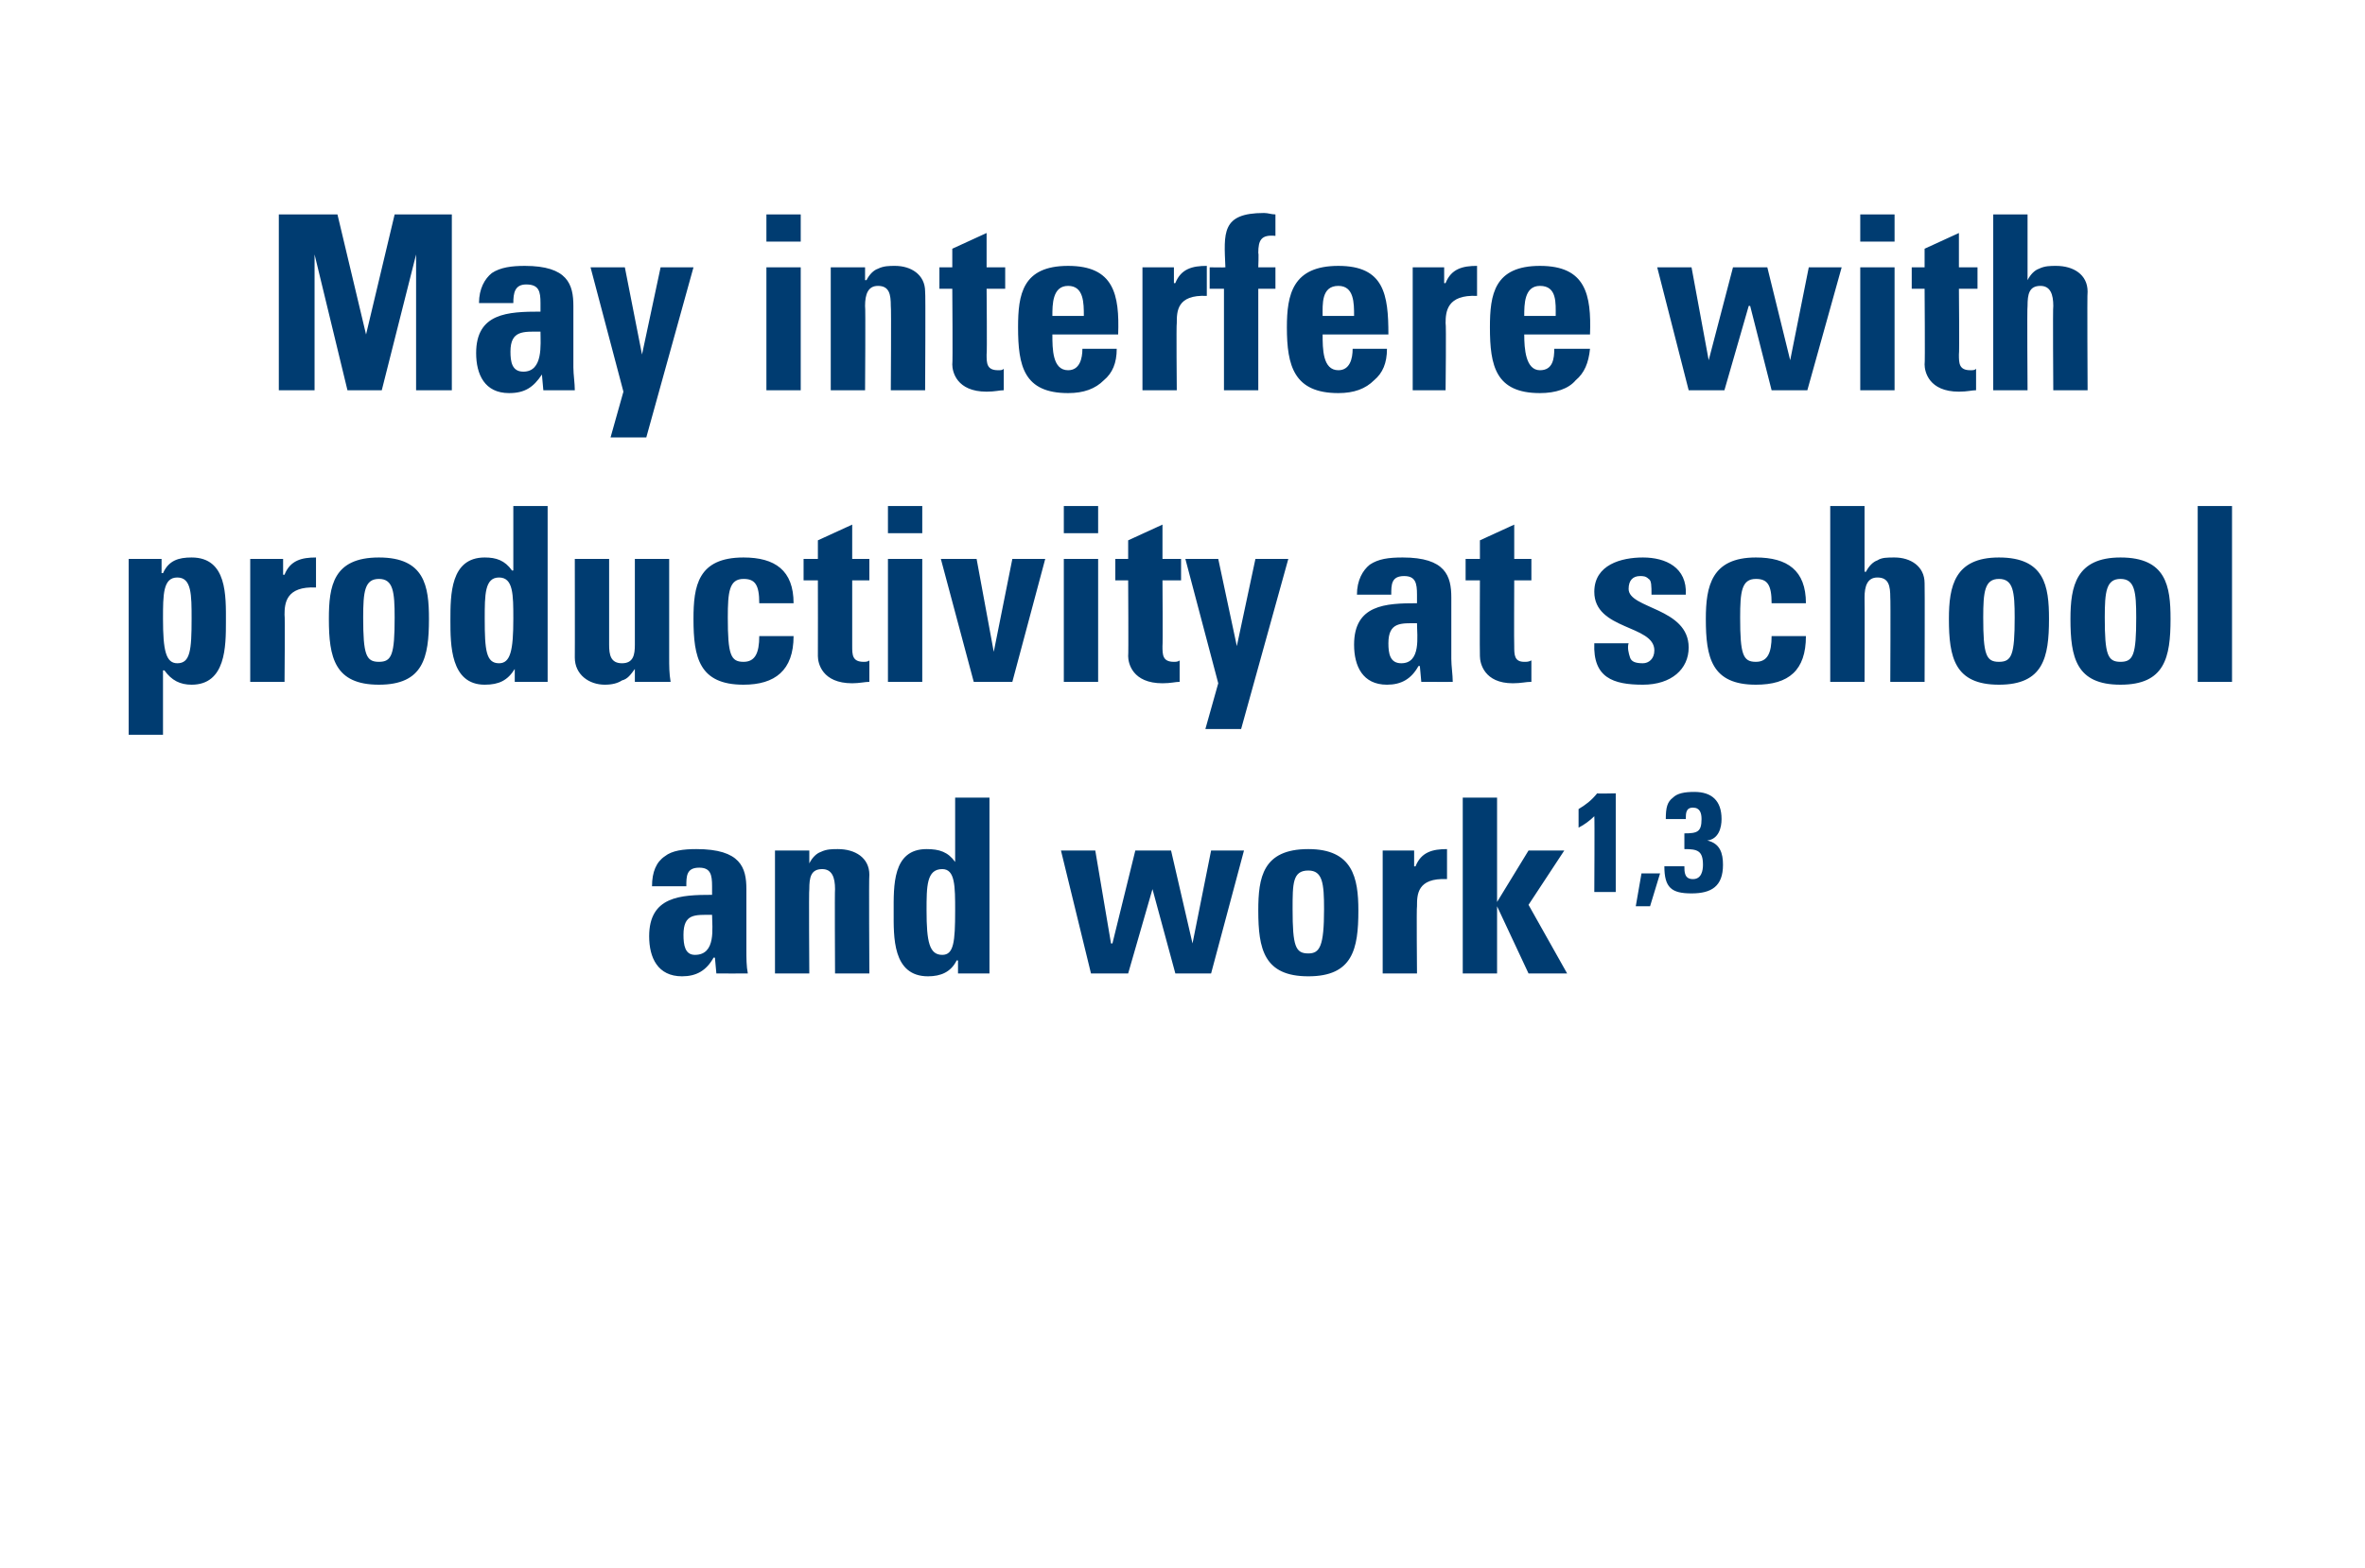<?xml version="1.0" standalone="no"?><!DOCTYPE svg PUBLIC "-//W3C//DTD SVG 1.1//EN" "http://www.w3.org/Graphics/SVG/1.1/DTD/svg11.dtd"><svg xmlns="http://www.w3.org/2000/svg" version="1.1" width="165.4px" height="109.7px" viewBox="0 0 165.4 109.7">  <desc>May interfere with productivity at school and work1,3</desc>  <defs/>  <g id="Polygon197233">    <path d="M 47.8 65.4 C 47.8 66.1 47.9 66.8 48.6 66.8 C 50.1 66.8 49.8 64.9 49.8 64 C 48.6 64 47.8 63.9 47.8 65.4 Z M 52.2 66.5 C 52.2 67 52.2 67.6 52.3 68.1 C 52.3 68.11 50.1 68.1 50.1 68.1 L 50 67 C 50 67 49.93 66.97 49.9 67 C 49.4 67.9 48.7 68.3 47.7 68.3 C 46 68.3 45.4 67 45.4 65.5 C 45.4 62.7 47.6 62.6 49.8 62.6 C 49.8 62.6 49.8 62 49.8 62 C 49.8 61.2 49.7 60.7 48.9 60.7 C 48 60.7 48 61.3 48 62 C 48 62 45.6 62 45.6 62 C 45.6 61 45.9 60.3 46.5 59.9 C 47 59.5 47.8 59.4 48.7 59.4 C 51.8 59.4 52.2 60.7 52.2 62.2 C 52.2 62.2 52.2 66.5 52.2 66.5 Z M 56.6 60.4 C 56.6 60.4 56.6 60.39 56.6 60.4 C 56.8 60 57.1 59.7 57.4 59.6 C 57.8 59.4 58.2 59.4 58.6 59.4 C 59.8 59.4 60.8 60 60.8 61.2 C 60.76 61.22 60.8 68.1 60.8 68.1 L 58.4 68.1 C 58.4 68.1 58.37 62.19 58.4 62.2 C 58.4 61.4 58.2 60.8 57.5 60.8 C 56.7 60.8 56.6 61.4 56.6 62.2 C 56.56 62.19 56.6 68.1 56.6 68.1 L 54.2 68.1 L 54.2 59.5 L 56.6 59.5 L 56.6 60.4 Z M 66.8 63.7 C 66.8 62 66.8 60.8 65.9 60.8 C 64.8 60.8 64.8 62 64.8 63.7 C 64.8 65.9 65 66.8 65.9 66.8 C 66.7 66.8 66.8 65.9 66.8 63.7 Z M 67 68.1 L 67 67.2 C 67 67.2 66.92 67.16 66.9 67.2 C 66.5 68 65.8 68.3 64.9 68.3 C 62.4 68.3 62.5 65.5 62.5 63.8 C 62.5 62 62.4 59.4 64.8 59.4 C 65.7 59.4 66.3 59.6 66.8 60.3 C 66.8 60.34 66.8 60.3 66.8 60.3 L 66.8 55.8 L 69.2 55.8 L 69.2 68.1 L 67 68.1 Z M 74.2 59.5 L 76.6 59.5 L 77.7 66 L 77.8 66 L 79.4 59.5 L 81.9 59.5 L 83.4 66 L 83.4 66 L 84.7 59.5 L 87 59.5 L 84.7 68.1 L 82.2 68.1 L 80.6 62.2 L 80.6 62.2 L 78.9 68.1 L 76.3 68.1 L 74.2 59.5 Z M 92.6 63.6 C 92.6 61.8 92.5 60.9 91.5 60.9 C 90.4 60.9 90.4 61.8 90.4 63.6 C 90.4 66.2 90.6 66.7 91.5 66.7 C 92.3 66.7 92.6 66.2 92.6 63.6 Z M 88 63.7 C 88 61.4 88.3 59.4 91.5 59.4 C 94.6 59.4 95 61.4 95 63.7 C 95 66.4 94.6 68.3 91.5 68.3 C 88.4 68.3 88 66.4 88 63.7 Z M 98.9 59.5 L 98.9 60.6 C 98.9 60.6 98.98 60.63 99 60.6 C 99.4 59.6 100.2 59.4 101.2 59.4 C 101.2 59.4 101.2 61.5 101.2 61.5 C 99.1 61.4 99.1 62.6 99.1 63.4 C 99.06 63.43 99.1 68.1 99.1 68.1 L 96.7 68.1 L 96.7 59.5 L 98.9 59.5 Z M 102.3 68.1 L 102.3 55.8 L 104.7 55.8 L 104.7 63.1 L 104.7 63.1 L 106.9 59.5 L 109.4 59.5 L 106.9 63.3 L 109.6 68.1 L 106.9 68.1 L 104.7 63.4 L 104.7 63.4 L 104.7 68.1 L 102.3 68.1 Z M 110.4 56.6 C 110.9 56.3 111.3 56 111.7 55.5 C 111.7 55.53 113 55.5 113 55.5 L 113 62.4 L 111.5 62.4 C 111.5 62.4 111.53 57.13 111.5 57.1 C 111.2 57.4 110.8 57.7 110.4 57.9 C 110.4 57.9 110.4 56.6 110.4 56.6 Z M 114.8 61.1 L 116.1 61.1 L 115.4 63.4 L 114.4 63.4 L 114.8 61.1 Z M 116.5 57.3 C 116.5 56.5 116.6 56.1 117 55.8 C 117.3 55.5 117.8 55.4 118.5 55.4 C 119.7 55.4 120.4 56 120.4 57.3 C 120.4 57.9 120.2 58.7 119.4 58.8 C 119.4 58.8 119.4 58.8 119.4 58.8 C 120.3 59 120.5 59.7 120.5 60.5 C 120.5 62 119.7 62.5 118.3 62.5 C 116.9 62.5 116.4 62.1 116.4 60.6 C 116.4 60.6 117.8 60.6 117.8 60.6 C 117.8 61 117.8 61.5 118.4 61.5 C 119 61.5 119.1 60.9 119.1 60.5 C 119.1 59.5 118.7 59.4 117.8 59.4 C 117.8 59.4 117.8 58.3 117.8 58.3 C 118.7 58.3 119 58.2 119 57.3 C 119 56.9 118.9 56.5 118.4 56.5 C 117.9 56.5 117.9 56.9 117.9 57.3 C 117.9 57.3 116.5 57.3 116.5 57.3 Z " stroke="none" fill="#003c71"/>  </g>  <g id="Polygon197232">    <path d="M 13.4 43.3 C 13.4 41.6 13.4 40.4 12.4 40.4 C 11.4 40.4 11.4 41.6 11.4 43.3 C 11.4 45.5 11.6 46.4 12.4 46.4 C 13.3 46.4 13.4 45.5 13.4 43.3 Z M 11.3 39.1 L 11.3 40.1 C 11.3 40.1 11.36 40.07 11.4 40.1 C 11.8 39.2 12.5 39 13.4 39 C 15.9 39 15.8 41.7 15.8 43.5 C 15.8 45.2 15.8 47.9 13.4 47.9 C 12.6 47.9 12 47.6 11.5 46.9 C 11.48 46.89 11.4 46.9 11.4 46.9 L 11.4 51.4 L 9 51.4 L 9 39.1 L 11.3 39.1 Z M 19.8 39.1 L 19.8 40.2 C 19.8 40.2 19.86 40.23 19.9 40.2 C 20.3 39.2 21.1 39 22.1 39 C 22.1 39 22.1 41.1 22.1 41.1 C 20 41 19.9 42.2 19.9 43 C 19.94 43.03 19.9 47.7 19.9 47.7 L 17.5 47.7 L 17.5 39.1 L 19.8 39.1 Z M 27.6 43.2 C 27.6 41.4 27.5 40.5 26.5 40.5 C 25.5 40.5 25.4 41.4 25.4 43.2 C 25.4 45.8 25.6 46.3 26.5 46.3 C 27.4 46.3 27.6 45.8 27.6 43.2 Z M 23 43.3 C 23 41 23.3 39 26.5 39 C 29.7 39 30 41 30 43.3 C 30 46 29.6 47.9 26.5 47.9 C 23.4 47.9 23 46 23 43.3 Z M 35.9 43.3 C 35.9 41.6 35.9 40.4 34.9 40.4 C 33.9 40.4 33.9 41.6 33.9 43.3 C 33.9 45.5 34 46.4 34.9 46.4 C 35.7 46.4 35.9 45.5 35.9 43.3 Z M 36 47.7 L 36 46.8 C 36 46.8 35.96 46.76 36 46.8 C 35.5 47.6 34.9 47.9 33.9 47.9 C 31.5 47.9 31.5 45.1 31.5 43.4 C 31.5 41.6 31.5 39 33.9 39 C 34.7 39 35.3 39.2 35.8 39.9 C 35.84 39.94 35.9 39.9 35.9 39.9 L 35.9 35.4 L 38.3 35.4 L 38.3 47.7 L 36 47.7 Z M 44.4 46.8 C 44.4 46.8 44.37 46.84 44.4 46.8 C 44.1 47.2 43.9 47.5 43.5 47.6 C 43.2 47.8 42.8 47.9 42.3 47.9 C 41.2 47.9 40.2 47.2 40.2 46 C 40.21 46.01 40.2 39.1 40.2 39.1 L 42.6 39.1 C 42.6 39.1 42.6 45.07 42.6 45.1 C 42.6 45.8 42.7 46.4 43.5 46.4 C 44.3 46.4 44.4 45.8 44.4 45.1 C 44.4 45.07 44.4 39.1 44.4 39.1 L 46.8 39.1 C 46.8 39.1 46.8 46.01 46.8 46 C 46.8 46.6 46.8 47.1 46.9 47.7 C 46.89 47.71 44.4 47.7 44.4 47.7 L 44.4 46.8 Z M 53.1 42.2 C 53.1 40.9 52.8 40.5 52 40.5 C 51 40.5 50.9 41.4 50.9 43.2 C 50.9 45.8 51.1 46.3 52 46.3 C 52.8 46.3 53.1 45.7 53.1 44.5 C 53.1 44.5 55.5 44.5 55.5 44.5 C 55.5 46.9 54.2 47.9 52 47.9 C 48.9 47.9 48.5 46 48.5 43.3 C 48.5 41 48.8 39 52 39 C 54.2 39 55.5 39.9 55.5 42.2 C 55.5 42.2 53.1 42.2 53.1 42.2 Z M 56.2 39.1 L 57.2 39.1 L 57.2 37.8 L 59.6 36.7 L 59.6 39.1 L 60.8 39.1 L 60.8 40.6 L 59.6 40.6 C 59.6 40.6 59.6 45.19 59.6 45.2 C 59.6 45.8 59.6 46.3 60.4 46.3 C 60.5 46.3 60.7 46.3 60.8 46.2 C 60.8 46.2 60.8 47.7 60.8 47.7 C 60.5 47.7 60.1 47.8 59.6 47.8 C 57.5 47.8 57.2 46.4 57.2 45.9 C 57.21 45.89 57.2 40.6 57.2 40.6 L 56.2 40.6 L 56.2 39.1 Z M 64.5 47.7 L 62.1 47.7 L 62.1 39.1 L 64.5 39.1 L 64.5 47.7 Z M 64.5 35.4 L 64.5 37.3 L 62.1 37.3 L 62.1 35.4 L 64.5 35.4 Z M 65.8 39.1 L 68.3 39.1 L 69.5 45.6 L 69.5 45.6 L 70.8 39.1 L 73.1 39.1 L 70.8 47.7 L 68.1 47.7 L 65.8 39.1 Z M 76.8 47.7 L 74.4 47.7 L 74.4 39.1 L 76.8 39.1 L 76.8 47.7 Z M 76.8 35.4 L 76.8 37.3 L 74.4 37.3 L 74.4 35.4 L 76.8 35.4 Z M 78 39.1 L 78.9 39.1 L 78.9 37.8 L 81.3 36.7 L 81.3 39.1 L 82.6 39.1 L 82.6 40.6 L 81.3 40.6 C 81.3 40.6 81.33 45.19 81.3 45.2 C 81.3 45.8 81.3 46.3 82.1 46.3 C 82.2 46.3 82.4 46.3 82.5 46.2 C 82.5 46.2 82.5 47.7 82.5 47.7 C 82.2 47.7 81.9 47.8 81.3 47.8 C 79.2 47.8 78.9 46.4 78.9 45.9 C 78.93 45.89 78.9 40.6 78.9 40.6 L 78 40.6 L 78 39.1 Z M 85.2 47.8 L 82.9 39.1 L 85.2 39.1 L 86.5 45.2 L 86.5 45.2 L 87.8 39.1 L 90.1 39.1 L 86.8 51 L 84.3 51 L 85.2 47.8 Z M 97.1 45 C 97.1 45.7 97.2 46.4 98 46.4 C 99.4 46.4 99.1 44.5 99.1 43.6 C 98 43.6 97.1 43.5 97.1 45 Z M 101.5 46.1 C 101.5 46.6 101.6 47.2 101.6 47.7 C 101.61 47.71 99.4 47.7 99.4 47.7 L 99.3 46.6 C 99.3 46.6 99.25 46.57 99.2 46.6 C 98.7 47.5 98 47.9 97 47.9 C 95.3 47.9 94.7 46.6 94.7 45.1 C 94.7 42.3 96.9 42.2 99.1 42.2 C 99.1 42.2 99.1 41.6 99.1 41.6 C 99.1 40.8 99 40.3 98.2 40.3 C 97.3 40.3 97.3 40.9 97.3 41.6 C 97.3 41.6 94.9 41.6 94.9 41.6 C 94.9 40.6 95.3 39.9 95.8 39.5 C 96.4 39.1 97.1 39 98.1 39 C 101.1 39 101.5 40.3 101.5 41.8 C 101.5 41.8 101.5 46.1 101.5 46.1 Z M 102.5 39.1 L 103.5 39.1 L 103.5 37.8 L 105.9 36.7 L 105.9 39.1 L 107.1 39.1 L 107.1 40.6 L 105.9 40.6 C 105.9 40.6 105.88 45.19 105.9 45.2 C 105.9 45.8 105.9 46.3 106.6 46.3 C 106.8 46.3 106.9 46.3 107.1 46.2 C 107.1 46.2 107.1 47.7 107.1 47.7 C 106.7 47.7 106.4 47.8 105.8 47.8 C 103.8 47.8 103.5 46.4 103.5 45.9 C 103.48 45.89 103.5 40.6 103.5 40.6 L 102.5 40.6 L 102.5 39.1 Z M 113.9 45 C 113.8 45.3 113.9 45.7 114 46 C 114.1 46.3 114.4 46.4 114.9 46.4 C 115.3 46.4 115.7 46.1 115.7 45.5 C 115.7 43.7 111.5 44.1 111.5 41.4 C 111.5 39.5 113.4 39 114.9 39 C 116.5 39 118 39.7 117.9 41.6 C 117.9 41.6 115.5 41.6 115.5 41.6 C 115.5 41 115.5 40.6 115.3 40.5 C 115.1 40.3 114.9 40.3 114.7 40.3 C 114.2 40.3 113.9 40.6 113.9 41.2 C 113.9 42.6 118.1 42.5 118.1 45.3 C 118.1 46.8 116.9 47.9 114.9 47.9 C 112.8 47.9 111.4 47.4 111.5 45 C 111.5 45 113.9 45 113.9 45 Z M 123.9 42.2 C 123.9 40.9 123.6 40.5 122.8 40.5 C 121.8 40.5 121.7 41.4 121.7 43.2 C 121.7 45.8 121.9 46.3 122.8 46.3 C 123.6 46.3 123.9 45.7 123.9 44.5 C 123.9 44.5 126.3 44.5 126.3 44.5 C 126.3 46.9 125.1 47.9 122.8 47.9 C 119.7 47.9 119.3 46 119.3 43.3 C 119.3 41 119.7 39 122.8 39 C 125 39 126.3 39.9 126.3 42.2 C 126.3 42.2 123.9 42.2 123.9 42.2 Z M 132.2 47.7 C 132.2 47.7 132.23 41.79 132.2 41.8 C 132.2 41 132.1 40.4 131.3 40.4 C 130.6 40.4 130.4 41 130.4 41.8 C 130.42 41.79 130.4 47.7 130.4 47.7 L 128 47.7 L 128 35.4 L 130.4 35.4 L 130.4 40 C 130.4 40 130.46 39.99 130.5 40 C 130.7 39.6 131 39.3 131.3 39.2 C 131.6 39 132 39 132.5 39 C 133.6 39 134.6 39.6 134.6 40.8 C 134.62 40.82 134.6 47.7 134.6 47.7 L 132.2 47.7 Z M 140.9 43.2 C 140.9 41.4 140.8 40.5 139.8 40.5 C 138.8 40.5 138.7 41.4 138.7 43.2 C 138.7 45.8 138.9 46.3 139.8 46.3 C 140.7 46.3 140.9 45.8 140.9 43.2 Z M 136.3 43.3 C 136.3 41 136.7 39 139.8 39 C 143 39 143.3 41 143.3 43.3 C 143.3 46 142.9 47.9 139.8 47.9 C 136.7 47.9 136.3 46 136.3 43.3 Z M 149.4 43.2 C 149.4 41.4 149.3 40.5 148.3 40.5 C 147.3 40.5 147.2 41.4 147.2 43.2 C 147.2 45.8 147.4 46.3 148.3 46.3 C 149.2 46.3 149.4 45.8 149.4 43.2 Z M 144.8 43.3 C 144.8 41 145.2 39 148.3 39 C 151.5 39 151.8 41 151.8 43.3 C 151.8 46 151.4 47.9 148.3 47.9 C 145.2 47.9 144.8 46 144.8 43.3 Z M 156.1 35.4 L 156.1 47.7 L 153.7 47.7 L 153.7 35.4 L 156.1 35.4 Z " stroke="none" fill="#003c71"/>  </g>  <g id="Polygon197231">    <path d="M 19.5 27.3 L 19.5 15 L 23.6 15 L 25.6 23.4 L 25.6 23.4 L 27.6 15 L 31.6 15 L 31.6 27.3 L 29.1 27.3 L 29.1 17.8 L 29.1 17.8 L 26.7 27.3 L 24.3 27.3 L 22 17.8 L 22 17.8 L 22 27.3 L 19.5 27.3 Z M 35.7 24.6 C 35.7 25.3 35.8 26 36.6 26 C 38 26 37.8 24.1 37.8 23.2 C 36.6 23.2 35.7 23.1 35.7 24.6 Z M 40.1 25.7 C 40.1 26.2 40.2 26.8 40.2 27.3 C 40.22 27.31 38 27.3 38 27.3 L 37.9 26.2 C 37.9 26.2 37.86 26.17 37.9 26.2 C 37.3 27.1 36.7 27.5 35.6 27.5 C 33.9 27.5 33.3 26.2 33.3 24.7 C 33.3 21.9 35.5 21.8 37.8 21.8 C 37.8 21.8 37.8 21.2 37.8 21.2 C 37.8 20.4 37.7 19.9 36.8 19.9 C 36 19.9 35.9 20.5 35.9 21.2 C 35.9 21.2 33.5 21.2 33.5 21.2 C 33.5 20.2 33.9 19.5 34.4 19.1 C 35 18.7 35.8 18.6 36.7 18.6 C 39.7 18.6 40.1 19.9 40.1 21.4 C 40.1 21.4 40.1 25.7 40.1 25.7 Z M 43.6 27.4 L 41.3 18.7 L 43.7 18.7 L 44.9 24.8 L 44.9 24.8 L 46.2 18.7 L 48.5 18.7 L 45.2 30.6 L 42.7 30.6 L 43.6 27.4 Z M 56 27.3 L 53.6 27.3 L 53.6 18.7 L 56 18.7 L 56 27.3 Z M 56 15 L 56 16.9 L 53.6 16.9 L 53.6 15 L 56 15 Z M 60.5 19.6 C 60.5 19.6 60.57 19.59 60.6 19.6 C 60.8 19.2 61.1 18.9 61.4 18.8 C 61.8 18.6 62.2 18.6 62.6 18.6 C 63.7 18.6 64.7 19.2 64.7 20.4 C 64.74 20.42 64.7 27.3 64.7 27.3 L 62.3 27.3 C 62.3 27.3 62.34 21.39 62.3 21.4 C 62.3 20.6 62.2 20 61.4 20 C 60.7 20 60.5 20.6 60.5 21.4 C 60.54 21.39 60.5 27.3 60.5 27.3 L 58.1 27.3 L 58.1 18.7 L 60.5 18.7 L 60.5 19.6 Z M 65.7 18.7 L 66.6 18.7 L 66.6 17.4 L 69 16.3 L 69 18.7 L 70.3 18.7 L 70.3 20.2 L 69 20.2 C 69 20.2 69.04 24.79 69 24.8 C 69 25.4 69 25.9 69.8 25.9 C 70 25.9 70.1 25.9 70.2 25.8 C 70.2 25.8 70.2 27.3 70.2 27.3 C 69.9 27.3 69.6 27.4 69 27.4 C 66.9 27.4 66.6 26 66.6 25.5 C 66.64 25.49 66.6 20.2 66.6 20.2 L 65.7 20.2 L 65.7 18.7 Z M 75.8 22.1 C 75.8 21.2 75.8 20 74.7 20 C 73.6 20 73.6 21.3 73.6 22.1 C 73.6 22.1 75.8 22.1 75.8 22.1 Z M 73.6 23.4 C 73.6 24.4 73.6 25.9 74.7 25.9 C 75.5 25.9 75.7 25.1 75.7 24.4 C 75.7 24.4 78.1 24.4 78.1 24.4 C 78.1 25.4 77.8 26.1 77.2 26.6 C 76.6 27.2 75.8 27.5 74.7 27.5 C 71.6 27.5 71.2 25.6 71.2 22.9 C 71.2 20.6 71.5 18.6 74.7 18.6 C 77.9 18.6 78.3 20.6 78.2 23.4 C 78.2 23.4 73.6 23.4 73.6 23.4 Z M 82.1 18.7 L 82.1 19.8 C 82.1 19.8 82.18 19.83 82.2 19.8 C 82.6 18.8 83.4 18.6 84.4 18.6 C 84.4 18.6 84.4 20.7 84.4 20.7 C 82.3 20.6 82.3 21.8 82.3 22.6 C 82.26 22.63 82.3 27.3 82.3 27.3 L 79.9 27.3 L 79.9 18.7 L 82.1 18.7 Z M 89.2 16.5 C 88.2 16.4 88 16.8 88 17.7 C 88.04 17.69 88 18.7 88 18.7 L 89.2 18.7 L 89.2 20.2 L 88 20.2 L 88 27.3 L 85.6 27.3 L 85.6 20.2 L 84.6 20.2 L 84.6 18.7 C 84.6 18.7 85.66 18.72 85.7 18.7 C 85.6 16.3 85.4 14.9 88.4 14.9 C 88.7 14.9 88.9 15 89.2 15 C 89.2 15 89.2 16.5 89.2 16.5 Z M 94.7 22.1 C 94.7 21.2 94.7 20 93.6 20 C 92.4 20 92.5 21.3 92.5 22.1 C 92.5 22.1 94.7 22.1 94.7 22.1 Z M 92.5 23.4 C 92.5 24.4 92.5 25.9 93.6 25.9 C 94.4 25.9 94.6 25.1 94.6 24.4 C 94.6 24.4 97 24.4 97 24.4 C 97 25.4 96.7 26.1 96.1 26.6 C 95.5 27.2 94.7 27.5 93.6 27.5 C 90.5 27.5 90 25.6 90 22.9 C 90 20.6 90.4 18.6 93.6 18.6 C 96.8 18.6 97.1 20.6 97.1 23.4 C 97.1 23.4 92.5 23.4 92.5 23.4 Z M 101 18.7 L 101 19.8 C 101 19.8 101.06 19.83 101.1 19.8 C 101.5 18.8 102.3 18.6 103.3 18.6 C 103.3 18.6 103.3 20.7 103.3 20.7 C 101.2 20.6 101.1 21.8 101.1 22.6 C 101.15 22.63 101.1 27.3 101.1 27.3 L 98.8 27.3 L 98.8 18.7 L 101 18.7 Z M 108.8 22.1 C 108.8 21.2 108.9 20 107.7 20 C 106.6 20 106.6 21.3 106.6 22.1 C 106.6 22.1 108.8 22.1 108.8 22.1 Z M 106.6 23.4 C 106.6 24.4 106.7 25.9 107.7 25.9 C 108.6 25.9 108.7 25.1 108.7 24.4 C 108.7 24.4 111.2 24.4 111.2 24.4 C 111.1 25.4 110.8 26.1 110.2 26.6 C 109.7 27.2 108.8 27.5 107.7 27.5 C 104.6 27.5 104.2 25.6 104.2 22.9 C 104.2 20.6 104.5 18.6 107.7 18.6 C 110.9 18.6 111.3 20.6 111.2 23.4 C 111.2 23.4 106.6 23.4 106.6 23.4 Z M 115.9 18.7 L 118.3 18.7 L 119.5 25.2 L 119.5 25.2 L 121.2 18.7 L 123.6 18.7 L 125.2 25.2 L 125.2 25.2 L 126.5 18.7 L 128.8 18.7 L 126.4 27.3 L 123.9 27.3 L 122.4 21.4 L 122.3 21.4 L 120.6 27.3 L 118.1 27.3 L 115.9 18.7 Z M 132.5 27.3 L 130.1 27.3 L 130.1 18.7 L 132.5 18.7 L 132.5 27.3 Z M 132.5 15 L 132.5 16.9 L 130.1 16.9 L 130.1 15 L 132.5 15 Z M 133.7 18.7 L 134.6 18.7 L 134.6 17.4 L 137 16.3 L 137 18.7 L 138.3 18.7 L 138.3 20.2 L 137 20.2 C 137 20.2 137.04 24.79 137 24.8 C 137 25.4 137 25.9 137.8 25.9 C 138 25.9 138.1 25.9 138.2 25.8 C 138.2 25.8 138.2 27.3 138.2 27.3 C 137.9 27.3 137.6 27.4 137 27.4 C 134.9 27.4 134.6 26 134.6 25.5 C 134.64 25.49 134.6 20.2 134.6 20.2 L 133.7 20.2 L 133.7 18.7 Z M 143.6 27.3 C 143.6 27.3 143.56 21.39 143.6 21.4 C 143.6 20.6 143.4 20 142.7 20 C 141.9 20 141.8 20.6 141.8 21.4 C 141.76 21.39 141.8 27.3 141.8 27.3 L 139.4 27.3 L 139.4 15 L 141.8 15 L 141.8 19.6 C 141.8 19.6 141.8 19.59 141.8 19.6 C 142 19.2 142.3 18.9 142.6 18.8 C 143 18.6 143.4 18.6 143.8 18.6 C 145 18.6 146 19.2 146 20.4 C 145.96 20.42 146 27.3 146 27.3 L 143.6 27.3 Z " stroke="none" fill="#003c71"/>  </g></svg>